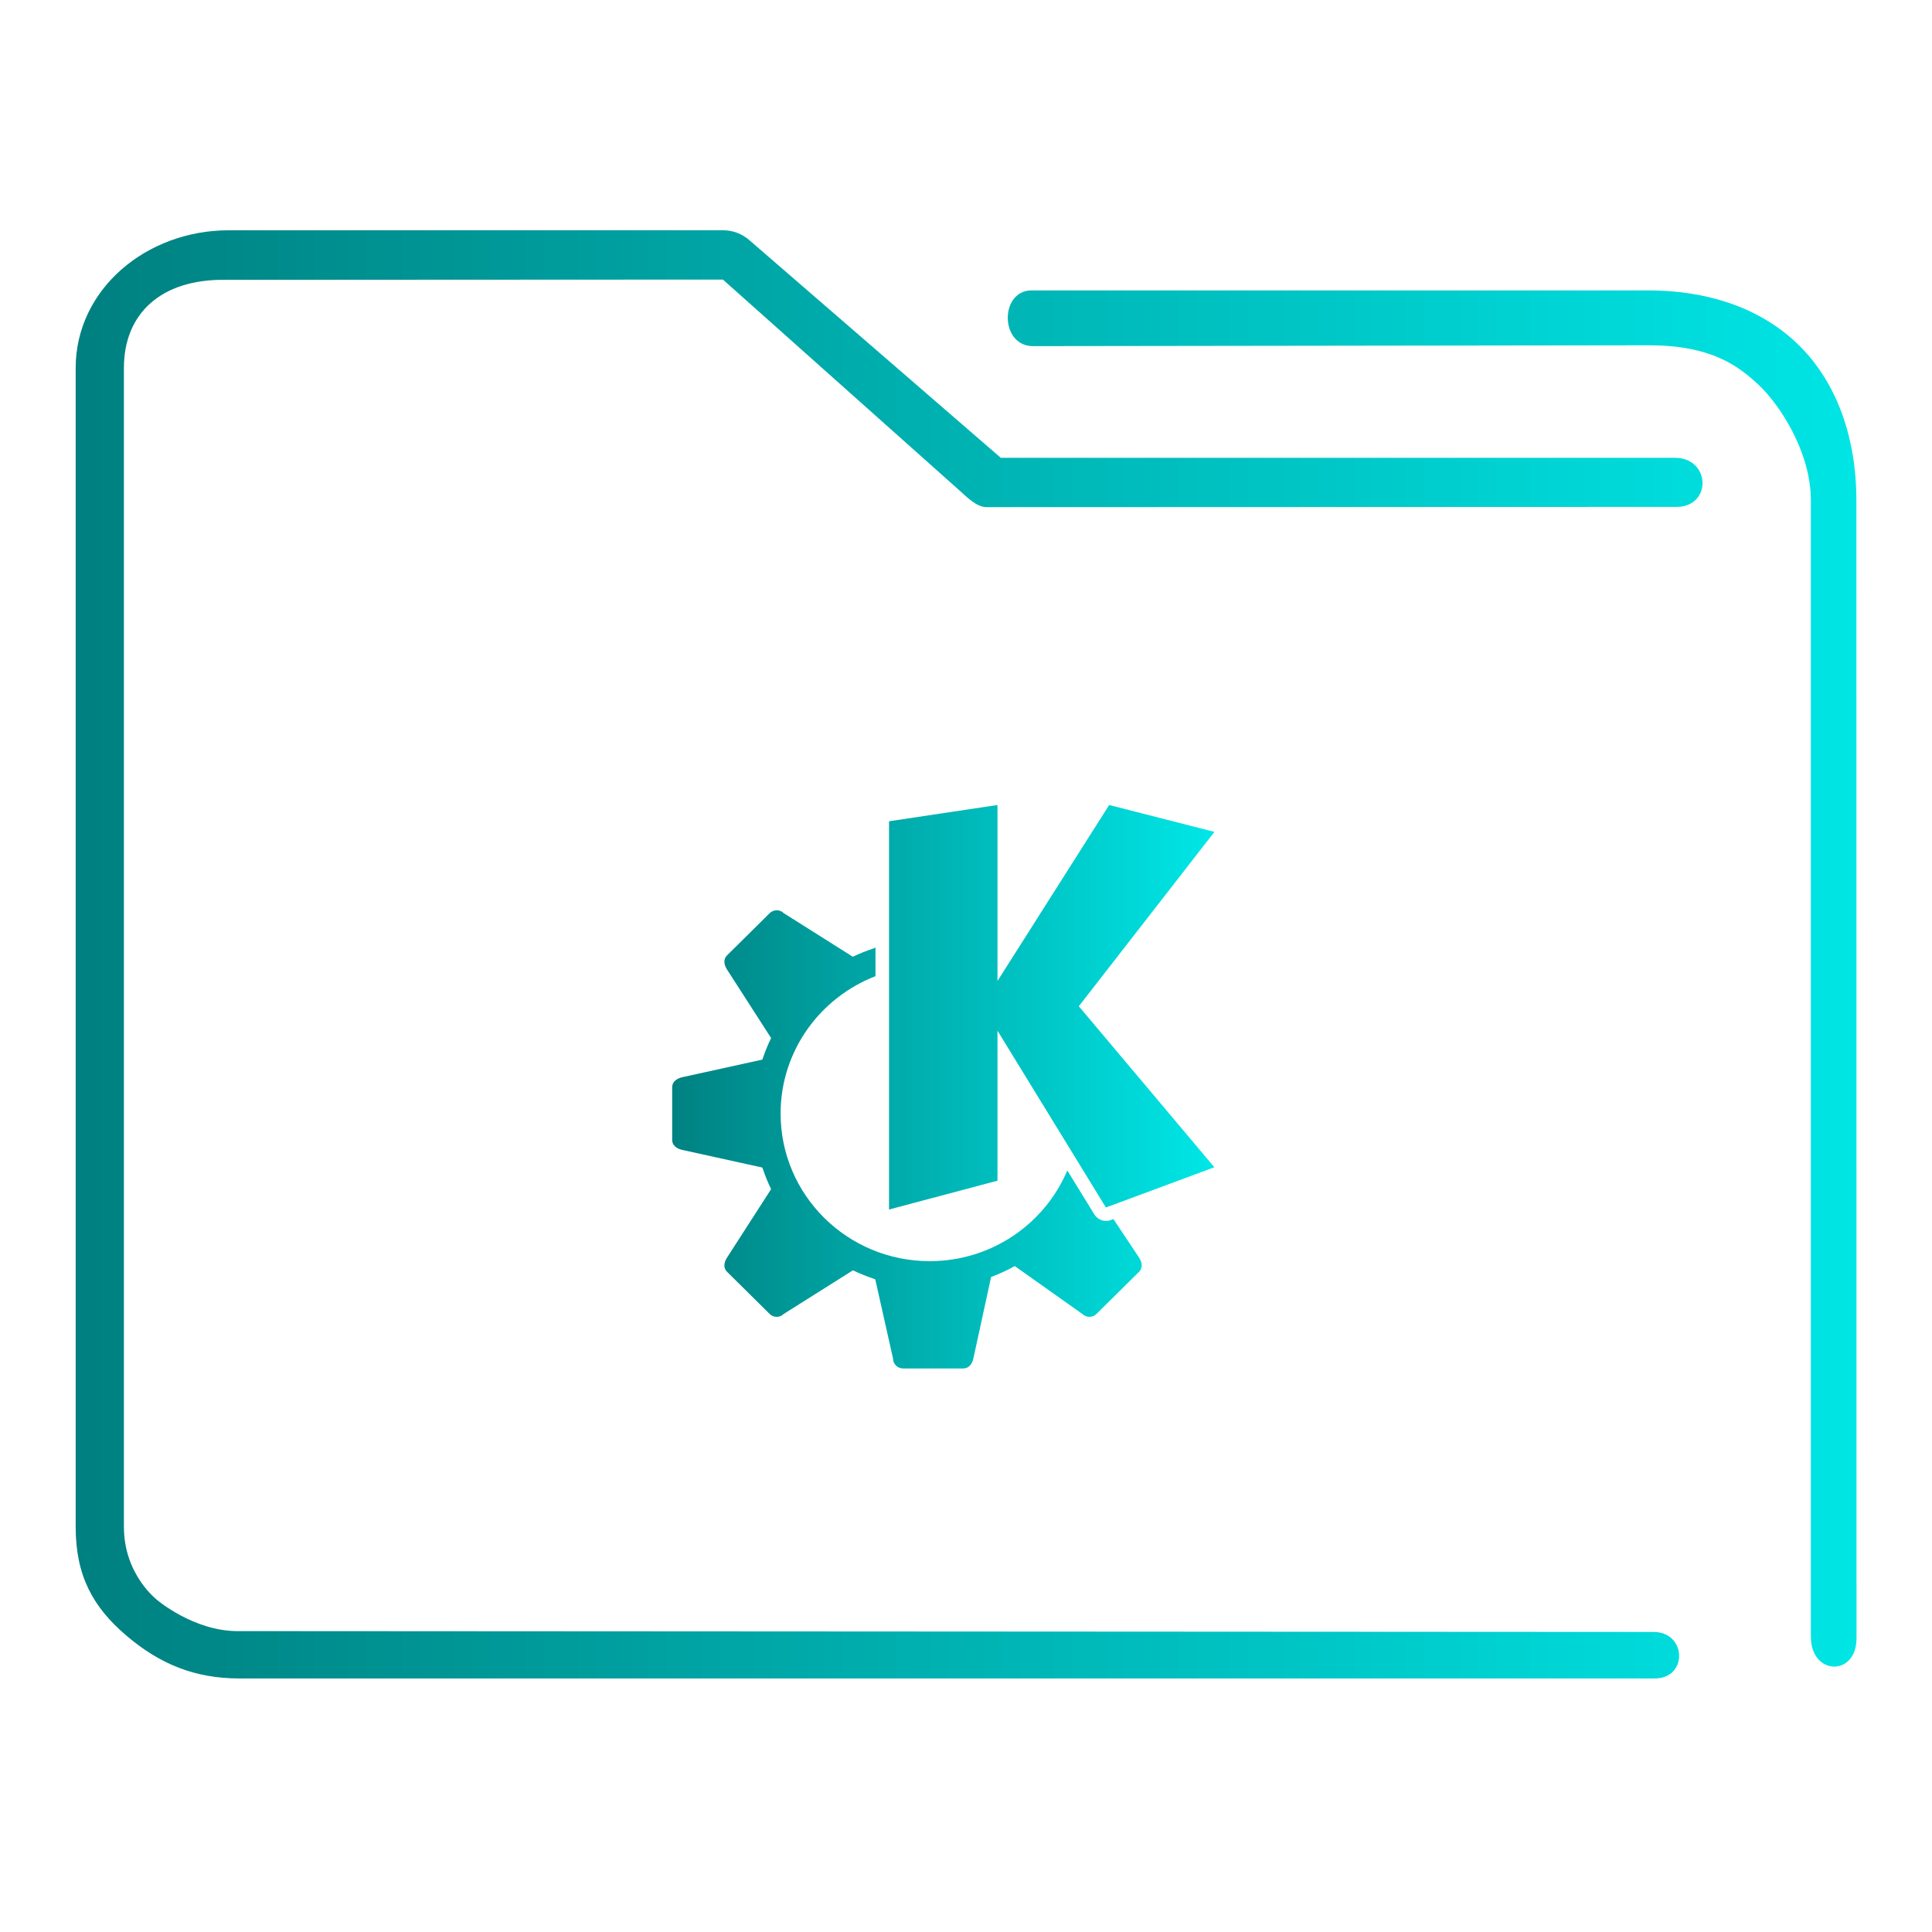 <?xml version="1.0" encoding="UTF-8" standalone="no"?>
<svg
   xmlns:dc="http://purl.org/dc/elements/1.1/"
   xmlns:cc="http://creativecommons.org/ns#"
   xmlns:rdf="http://www.w3.org/1999/02/22-rdf-syntax-ns#"
   xmlns:svg="http://www.w3.org/2000/svg"
   xmlns="http://www.w3.org/2000/svg"
   xmlns:xlink="http://www.w3.org/1999/xlink"
   xmlns:sodipodi="http://sodipodi.sourceforge.net/DTD/sodipodi-0.dtd"
   xmlns:inkscape="http://www.inkscape.org/namespaces/inkscape"
   viewBox="0 0 48 48"
   version="1.1"
   id="svg27"
   sodipodi:docname="folder-KDE.svg"
   inkscape:version="1.0.1 (3bc2e813f5, 2020-09-07)">
  <defs
     id="defs31">
    <linearGradient
       inkscape:collect="always"
       xlink:href="#linearGradient836"
       id="linearGradient838"
       x1="6"
       y1="50"
       x2="94.006"
       y2="50"
       gradientUnits="userSpaceOnUse"
       gradientTransform="matrix(0.978,0,0,1,64.251,974.473)" />
    <linearGradient
       inkscape:collect="always"
       id="linearGradient836">
      <stop
         style="stop-color:#008080;stop-opacity:1"
         offset="0"
         id="stop832" />
      <stop
         style="stop-color:#00e5e5;stop-opacity:1"
         offset="1"
         id="stop834" />
    </linearGradient>
    <linearGradient
       inkscape:collect="always"
       xlink:href="#linearGradient836"
       id="linearGradient890"
       x1="406"
       y1="519.431"
       x2="426.002"
       y2="519.431"
       gradientUnits="userSpaceOnUse"
       gradientTransform="matrix(0.673,0,0,0.667,-256.736,-319.302)" />
  </defs>
  <sodipodi:namedview
     pagecolor="#ffffff"
     bordercolor="#666666"
     borderopacity="1"
     objecttolerance="10"
     gridtolerance="10"
     guidetolerance="10"
     inkscape:pageopacity="0"
     inkscape:pageshadow="2"
     inkscape:window-width="1920"
     inkscape:window-height="1016"
     id="namedview29"
     showgrid="false"
     inkscape:zoom="6.5416667"
     inkscape:cx="-33.315536"
     inkscape:cy="8.7432396"
     inkscape:window-x="0"
     inkscape:window-y="0"
     inkscape:window-maximized="1"
     inkscape:current-layer="svg27"
     inkscape:document-rotation="0" />
  <linearGradient
     id="a"
     x2="0"
     y1="541.798"
     y2="499.784"
     gradientTransform="matrix(.692 0 0 .692 120.256 150.834)"
     gradientUnits="userSpaceOnUse">
    <stop
       stop-color="#3daee9"
       offset="0"
       id="stop2" />
    <stop
       stop-color="#6cc1ef"
       offset="1"
       id="stop4" />
  </linearGradient>
  <g
     transform="matrix(0.514,0,0,0.514,-34.161,-502.868)"
     id="g4">
    <path
       style="color:#000000;font-style:normal;font-variant:normal;font-weight:normal;font-stretch:normal;font-size:medium;line-height:normal;font-family:Sans;-inkscape-font-specification:Sans;text-indent:0;text-align:start;text-decoration:none;text-decoration-line:none;letter-spacing:normal;word-spacing:normal;text-transform:none;writing-mode:lr-tb;direction:ltr;baseline-shift:baseline;text-anchor:start;display:inline;overflow:visible;visibility:visible;opacity:1;fill:url(#linearGradient838);fill-opacity:1;fill-rule:nonzero;stroke:none;stroke-width:3.956;marker:none;enable-background:accumulate"
       d="m 77.516,989.473 c -3.989,0 -7.397,2.86 -7.397,6.656 v 56.017 c 0,2.365 0.836,3.884 2.46,5.263 1.624,1.379 3.309,2.064 5.46,2.064 h 68.371 c 1.641,0.029 1.595,-2.225 3.9e-4,-2.249 l -68.466,-0.04 c -2.116,0 -3.874,-1.493 -3.874,-1.493 0,0 -1.62,-1.216 -1.62,-3.546 v -56.017 c 0,-2.616 1.779,-4.295 4.887,-4.26 l 24.067,-0.012 11.476,10.231 c 0.347,0.313 0.791,0.759 1.253,0.769 l 33.37,-0.012 c 1.702,-0.01 1.648,-2.344 -0.054,-2.372 h -32.613 l -12.165,-10.531 c -0.351,-0.302 -0.795,-0.467 -1.253,-0.469 z m 38.818,2.906 c -1.553,-0.004 -1.556,2.671 0.039,2.694 l 29.763,-0.041 c 3.016,-0.004 4.322,0.973 5.326,1.91 1.004,0.937 2.53,3.23 2.53,5.593 v 54.938 c 0.009,1.859 2.198,1.92 2.205,0.064 l -0.006,-55.002 c -3.1e-4,-3.21 -1.05,-5.898 -2.934,-7.656 -1.884,-1.758 -4.45,-2.5 -7.122,-2.5 h -29.618 c -0.061,-0.003 -0.122,-0.003 -0.183,0 z"
       id="path2-3"
       sodipodi:nodetypes="sssssccscsssccccccccsccsssccssscc" />
  </g>
  <path
     style="color:#d3dae3;fill:url(#linearGradient890);fill-opacity:1;stroke-width:0.67"
     d="m 24.782,20 -2.694,0.404 v 9.646 l 2.694,-0.716 v -3.727 l 2.694,4.393 2.694,-1 -3.367,-4 3.369,-4.332 L 27.557,20 24.782,24.373 Z m -5.485,2.616 c -0.064,0 -0.127,0.024 -0.176,0.073 l -1.059,1.048 c -0.098,0.097 -0.074,0.235 0,0.35 l 1.096,1.703 c -0.081,0.167 -0.151,0.339 -0.21,0.514 -0.003,0.007 -0.007,0.015 -0.009,0.022 l -1.988,0.437 C 16.815,26.794 16.7,26.875 16.7,27.012 v 0.655 0.655 c 0,0.137 0.115,0.218 0.25,0.247 l 1.988,0.438 c 0.004,0.013 0.011,0.025 0.016,0.037 0.057,0.171 0.125,0.338 0.204,0.5 l -1.096,1.702 c -0.074,0.115 -0.098,0.254 0,0.35 l 1.059,1.048 c 0.098,0.097 0.255,0.097 0.352,0 l 1.718,-1.083 c 0.169,0.081 0.343,0.152 0.521,0.211 0.012,0.004 0.022,0.01 0.034,0.014 l 0.441,1.966 c 0,0.137 0.112,0.247 0.25,0.247 h 1.496 c 0.138,0 0.22,-0.114 0.25,-0.247 l 0.441,-2.026 c 0.202,-0.075 0.399,-0.165 0.588,-0.27 l 1.677,1.188 c 0.098,0.097 0.255,0.097 0.353,0 l 1.059,-1.048 c 0.098,-0.097 0.074,-0.235 0,-0.35 l -0.638,-0.958 -0.067,0.025 c -0.152,0.056 -0.322,-0.003 -0.406,-0.139 L 26.517,29.079 c -0.559,1.324 -1.879,2.254 -3.419,2.254 -2.046,0 -3.704,-1.642 -3.704,-3.667 0,-1.554 0.978,-2.879 2.357,-3.413 v -0.73 l -0.006,0.023 c -0.015,0.005 -0.029,0.013 -0.043,0.018 -0.176,0.058 -0.347,0.126 -0.514,0.206 l -1.715,-1.082 c -0.049,-0.049 -0.113,-0.073 -0.176,-0.073 z"
     class="ColorScheme-Text"
     id="path10-7" />
</svg>
